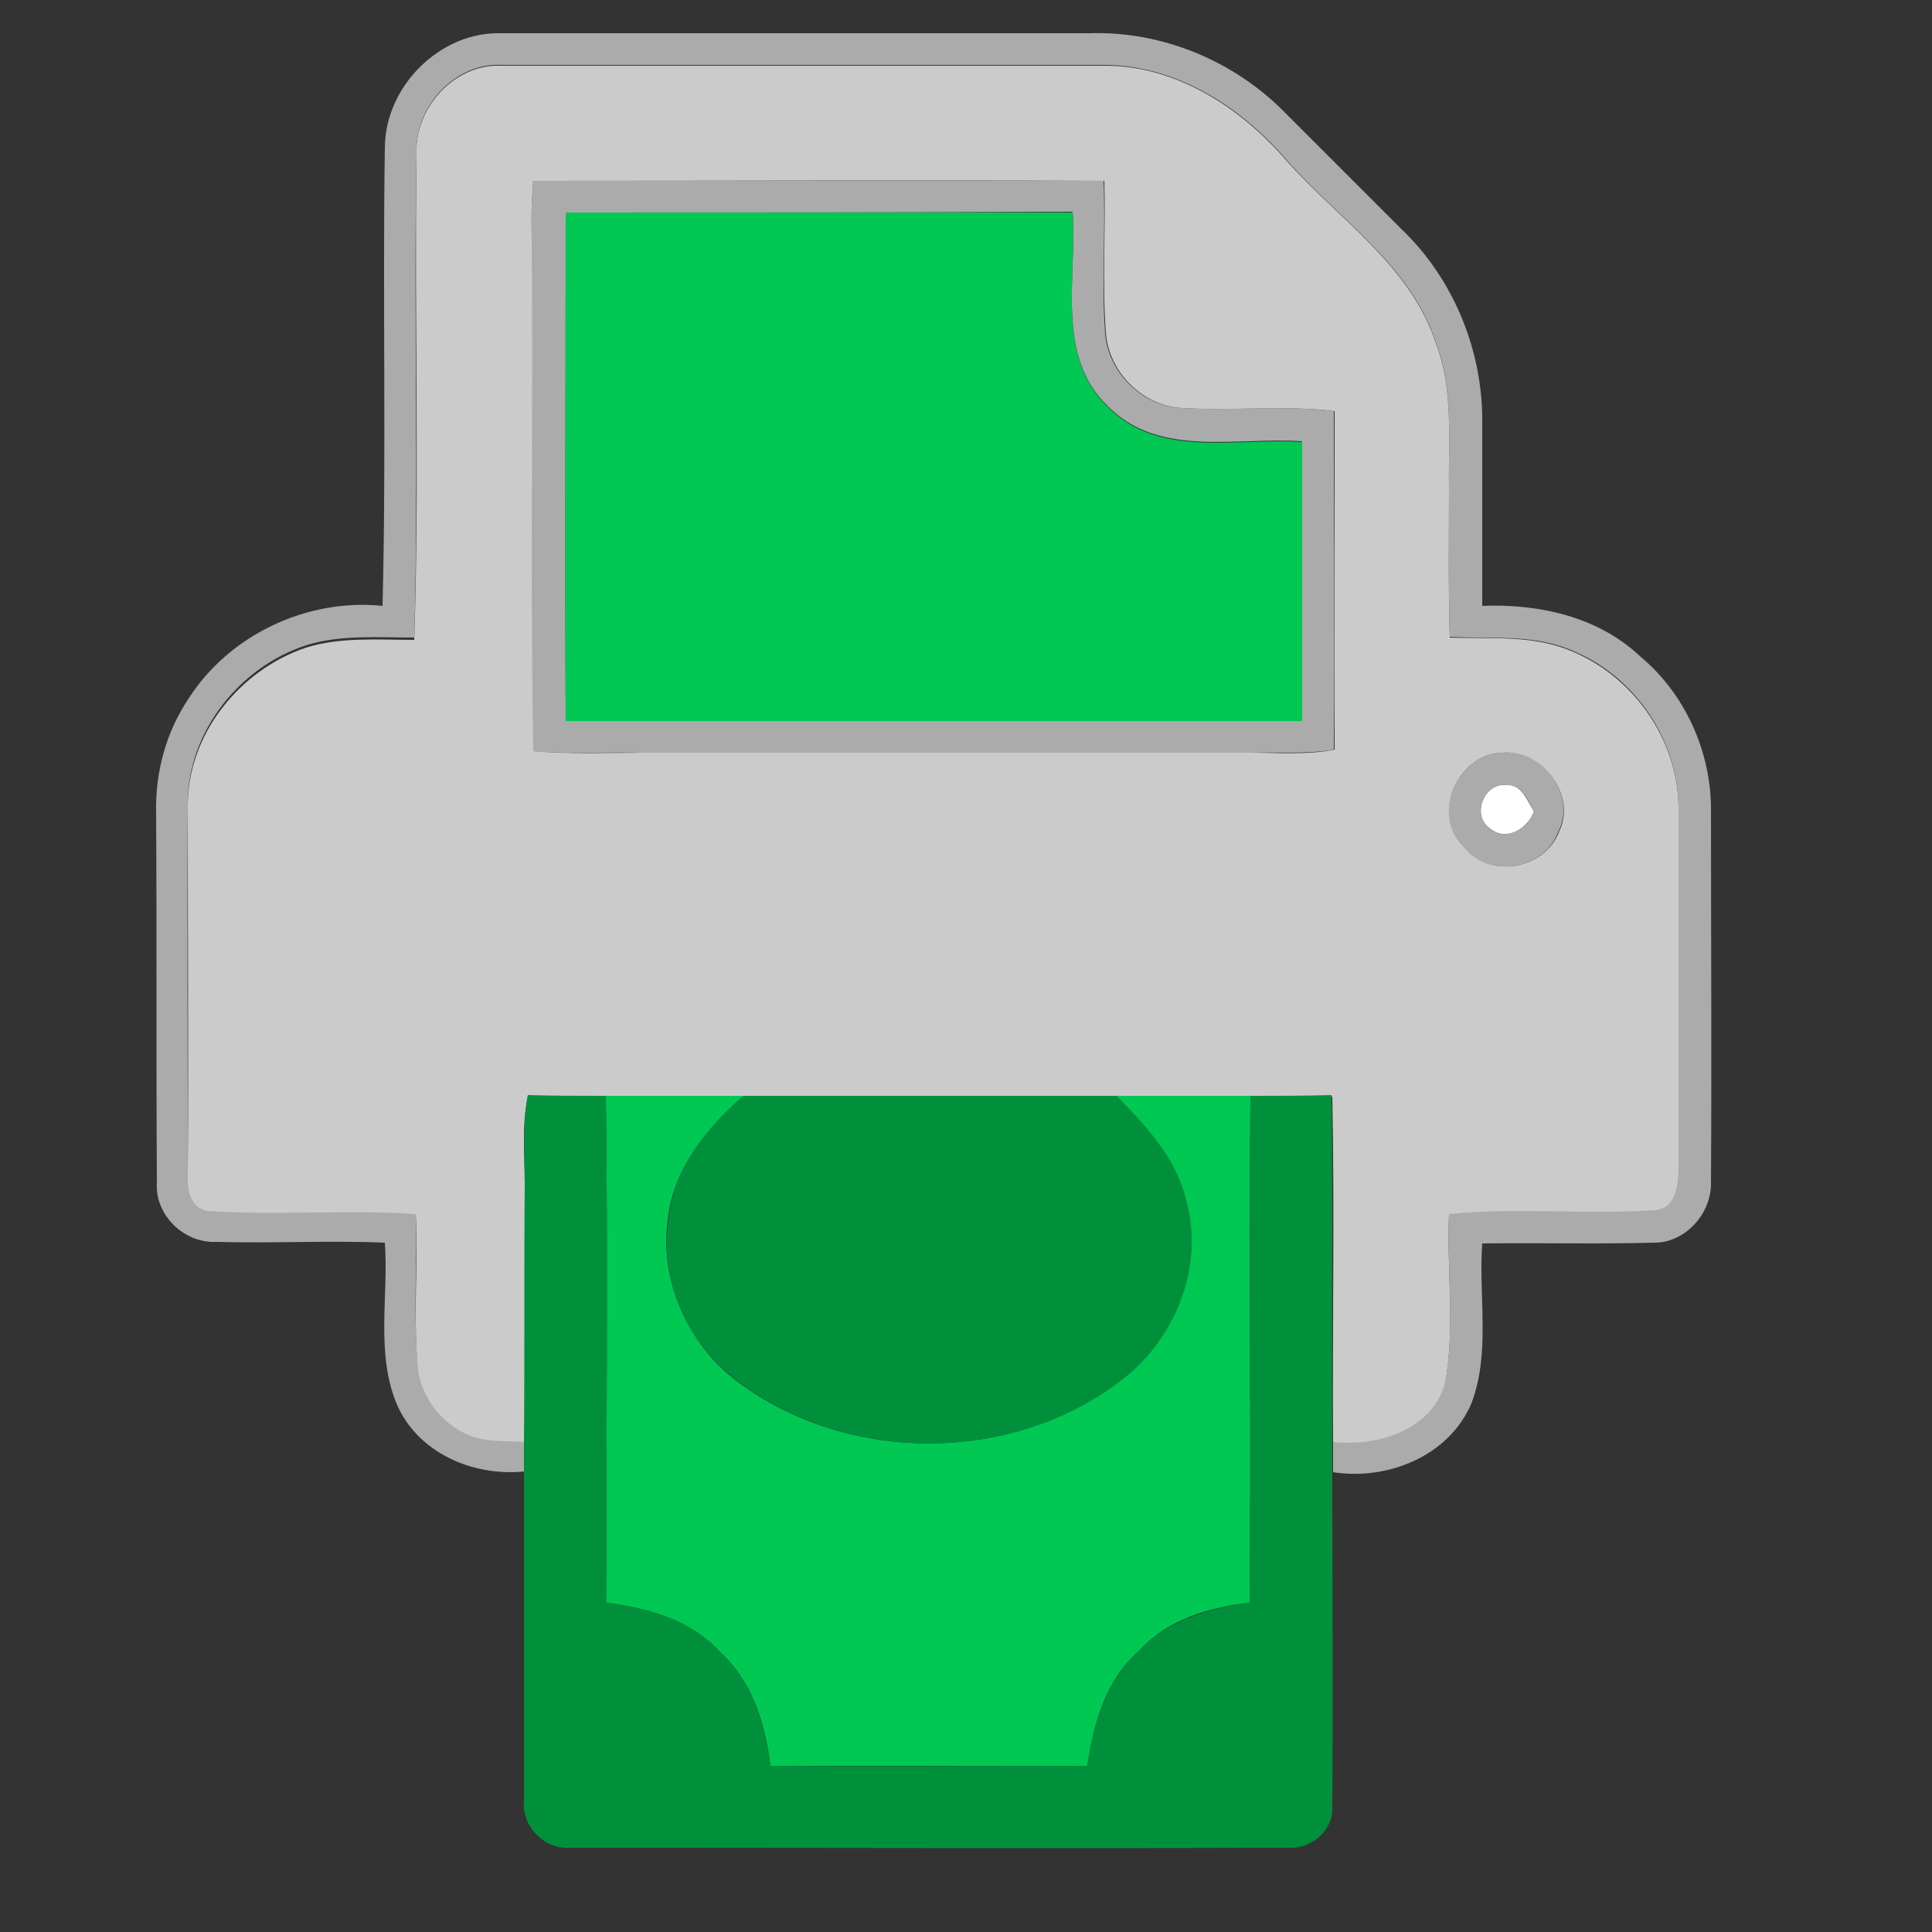<?xml version="1.0" encoding="utf-8"?>
<!-- Generator: Adobe Illustrator 26.0.3, SVG Export Plug-In . SVG Version: 6.00 Build 0)  -->
<svg version="1.1" id="Layer_1" xmlns="http://www.w3.org/2000/svg" xmlns:xlink="http://www.w3.org/1999/xlink" x="0px" y="0px"
	 viewBox="0 0 250 250" style="enable-background:new 0 0 250 250;" xml:space="preserve">
<rect x="0" y="0" width="250" height="250" fill="#333333" stroke="none"/>
<style type="text/css">
	.st0{fill:#FFFFFF;}
	.st1{fill:#ABABAB;}
	.st2{fill:#CBCBCB;}
	.st3{fill:#00C853;}
	.st4{fill:#00903C;}
</style>
<g id="_x23_ffffffff">
	<path class="st0" d="M192.8,107.2c-2.5-1.7-0.7-6,2.1-5.6c2-0.2,2.7,2,3.6,3.4C197.7,107.2,194.9,109,192.8,107.2z"/>
</g>
<g id="_x23_abababff">
	<path class="st1" d="M49.8,19C49.9,11.1,57,4,65,4.3c25.3,0,50.6,0,76,0c9.4-0.3,18.8,3.6,25.4,10.4c5,5,10,10,15,15
		c6.8,6.5,10.6,16,10.4,25.4c0,7.8,0,15.6,0,23.3c7.3-0.3,15,1.4,20.4,6.5c5.9,4.9,9.3,12.5,9.2,20.2c0,16,0.1,32,0,47.9
		c0.1,4-3.3,7.8-7.3,7.8c-7.4,0.2-14.9,0-22.3,0.1c-0.5,6.9,1.1,14.1-1.4,20.7c-2.9,6.8-10.8,10-17.9,8.9c0-1.3,0-2.7,0-4
		c5.8,0.7,12.6-1.5,14.5-7.6c1.3-7.2,0.2-14.6,0.5-21.9c8.8-0.9,17.6,0.1,26.4-0.5c2.9,0,3.4-3.3,3.3-5.5c0-15.3,0-30.7,0-46
		c0.2-8.8-5.4-17.3-13.5-20.7c-5-2.3-10.7-1.6-16.1-1.9c-0.2-6.5-0.1-13-0.1-19.4c-0.1-6.2,0.6-12.7-1.7-18.7
		c-3.3-10.1-12.7-16-19.4-23.7c-5.9-6.8-14.1-12.1-23.4-12.2c-26,0-52,0-78.1,0c-6.1-0.3-11.3,5.5-11,11.5
		c-0.4,20.9,0.3,41.7-0.3,62.6c-4.7,0-9.5-0.4-14,1c-8.6,2.8-15.3,11.2-15.3,20.4c-0.1,15.7,0,31.4,0,47.1c0,2.1,0.1,5.2,2.7,5.4
		c8.9,0.6,17.9-0.2,26.8,0.4c0.2,6.4-0.3,12.8,0.2,19.2c0.2,3.8,2.6,7.3,6,9.1c2.4,1.3,5.2,1.1,7.9,1.2c0,1.4,0,2.8,0,4.1
		c-6.7,0.7-13.9-2.4-16.6-8.8c-2.7-6.6-1-13.9-1.5-20.8c-7.2-0.3-14.5,0.1-21.8-0.1c-4.2,0.2-8-3.5-7.7-7.7c-0.1-16,0-32-0.1-48
		c-0.1-5.1,1.3-10.3,4.2-14.6c5.3-8.3,15.4-13,25.1-12C50,58.7,49.5,38.8,49.8,19z"/>
	<path class="st1" d="M69,23.4c24.6,0,49.2,0,73.8,0c0.3,6.5-0.3,13.1,0.2,19.6c0.3,5.1,4.8,9.6,9.9,9.8c6.5,0.4,13.1-0.4,19.7,0.4
		c0,14.6,0,29.2,0,43.8c-3.5,0.6-7.1,0.3-10.7,0.4c-26.3,0-52.6,0-78.9,0c-4.7-0.1-9.4,0.2-14.1-0.2c-0.4-22.1,0-44.1-0.2-66.2
		C68.7,28.4,68.8,25.9,69,23.4 M73.2,27.5c0,21.9-0.1,43.8,0,65.7c31.8,0,63.5,0,95.3,0c0-12,0-24,0-36.1
		c-8.3-0.6-18.5,2.2-25.1-4.5c-6.9-6.5-4-16.8-4.6-25.2C116.9,27.5,95,27.5,73.2,27.5z"/>
	<path class="st1" d="M194.4,97.4c5.2-0.6,9.7,5.6,7.2,10.3c-1.8,4.9-9,6-12.3,1.9C185.1,105.5,188.6,97.5,194.4,97.4 M192.8,107.2
		c2.1,1.8,4.9,0,5.7-2.2c-0.8-1.4-1.6-3.6-3.6-3.4C192.1,101.2,190.3,105.5,192.8,107.2z"/>
</g>
<g id="_x23_cbcbcbff">
	<path class="st2" d="M53.9,20c-0.3-6,4.9-11.8,11-11.5c26,0,52,0,78.1,0c9.2,0,17.5,5.4,23.4,12.2c6.7,7.6,16.1,13.6,19.4,23.7
		c2.3,6,1.6,12.4,1.7,18.7c0,6.5-0.1,12.9,0.1,19.4c5.4,0.2,11-0.4,16.1,1.9c8.1,3.5,13.7,11.9,13.5,20.7c0,15.3,0,30.7,0,46
		c0.1,2.2-0.4,5.5-3.3,5.5c-8.8,0.6-17.7-0.4-26.4,0.5c-0.3,7.3,0.8,14.7-0.5,21.9c-1.8,6.1-8.7,8.2-14.5,7.6
		c-0.1-14.9,0.2-29.8-0.1-44.7c-3.5,0.1-7,0.1-10.5,0.1c-5.8,0-11.6,0-17.4,0c-16.1,0-32.2,0-48.3,0c-5.9,0-11.9,0-17.8,0
		c-3.3,0-6.7,0-10.1-0.1c-0.8,3.7-0.4,7.5-0.4,11.3c0,11.1,0,22.3,0,33.4c-2.6-0.2-5.5,0.1-7.9-1.2c-3.4-1.7-5.8-5.2-6-9.1
		c-0.5-6.4,0.1-12.8-0.2-19.2c-8.9-0.6-17.9,0.2-26.8-0.4c-2.7-0.3-2.8-3.4-2.7-5.4c0.1-15.7,0-31.4,0-47.1
		c0-9.2,6.7-17.5,15.3-20.4c4.5-1.4,9.3-1,14-1C54.3,61.7,53.6,40.8,53.9,20 M69,23.4c-0.2,2.5-0.3,5.1-0.2,7.6
		c0.2,22.1-0.2,44.1,0.2,66.2c4.7,0.4,9.4,0.2,14.1,0.2c26.3,0,52.6,0,78.9,0c3.6,0,7.2,0.3,10.7-0.4c-0.1-14.6,0-29.2,0-43.8
		c-6.5-0.8-13.1,0-19.7-0.4c-5.1-0.2-9.6-4.7-9.9-9.8c-0.5-6.5,0-13.1-0.2-19.6C118.2,23.3,93.6,23.4,69,23.4 M194.4,97.4
		c-5.8,0.1-9.3,8.1-5,12.2c3.2,4.1,10.4,3,12.3-1.9C204.1,103,199.6,96.9,194.4,97.4z"/>
</g>
<g id="_x23_00c853ff">
	<path class="st3" d="M73.2,27.5c21.8,0,43.7,0,65.6,0c0.6,8.4-2.3,18.7,4.6,25.2c6.6,6.7,16.7,3.9,25.1,4.5c0,12,0,24,0,36.1
		c-31.8,0-63.5,0-95.3,0C73.1,71.3,73.2,49.4,73.2,27.5z"/>
	<path class="st3" d="M78.4,141.8c5.9,0,11.9,0,17.8,0c-4.8,4.2-9.2,9.6-9.8,16.2c-1,7.4,2.3,15,7.8,19.8
		c14.5,11.9,37.2,12,51.7,0.1c6.4-5.4,9.9-14.4,7.5-22.6c-1.3-5.5-5.2-9.6-9-13.5c5.8,0,11.6,0,17.4,0c-0.2,21.9,0.1,43.8-0.1,65.6
		c-5.2,0.6-10.5,2.1-14.2,6.1c-4.4,3.8-6,9.5-6.8,15c-13.7,0-27.3,0-41,0c-0.7-5.4-2.3-10.9-6.5-14.7c-3.8-4.2-9.3-5.7-14.7-6.4
		C78.4,185.6,78.7,163.7,78.4,141.8z"/>
</g>
<g id="_x23_00903cff">
	<path class="st4" d="M67.9,153c0-3.8-0.3-7.6,0.4-11.3c3.4,0.1,6.7,0.1,10.1,0.1c0.3,21.9,0,43.7,0.1,65.6
		c5.4,0.7,10.9,2.2,14.7,6.4c4.2,3.8,5.7,9.3,6.5,14.7c13.7,0.1,27.3,0,41,0c0.8-5.5,2.5-11.2,6.8-15c3.7-3.9,9.1-5.4,14.2-6.1
		c0.2-21.9,0-43.8,0.1-65.6c3.5,0,7,0,10.5-0.1c0.2,14.9,0,29.8,0.1,44.7c0,1.3,0,2.7,0,4c0,14.5,0.1,29.1,0,43.6
		c0.1,2.8-2.7,5.2-5.4,5.1c-31,0.1-62,0-93.1,0c-3.4,0.3-6.4-2.7-6.1-6.1c0-14.2,0-28.4,0-42.5c0-1.4,0-2.8,0-4.1
		C67.9,175.3,67.8,164.1,67.9,153z"/>
	<path class="st4" d="M96.2,141.8c16.1,0,32.2,0,48.3,0c3.8,3.9,7.7,8,9,13.5c2.3,8.2-1.1,17.2-7.5,22.6
		c-14.5,11.9-37.2,11.8-51.7-0.1c-5.6-4.8-8.9-12.4-7.8-19.8C87,151.4,91.4,146,96.2,141.8z"/>
</g>
</svg>

